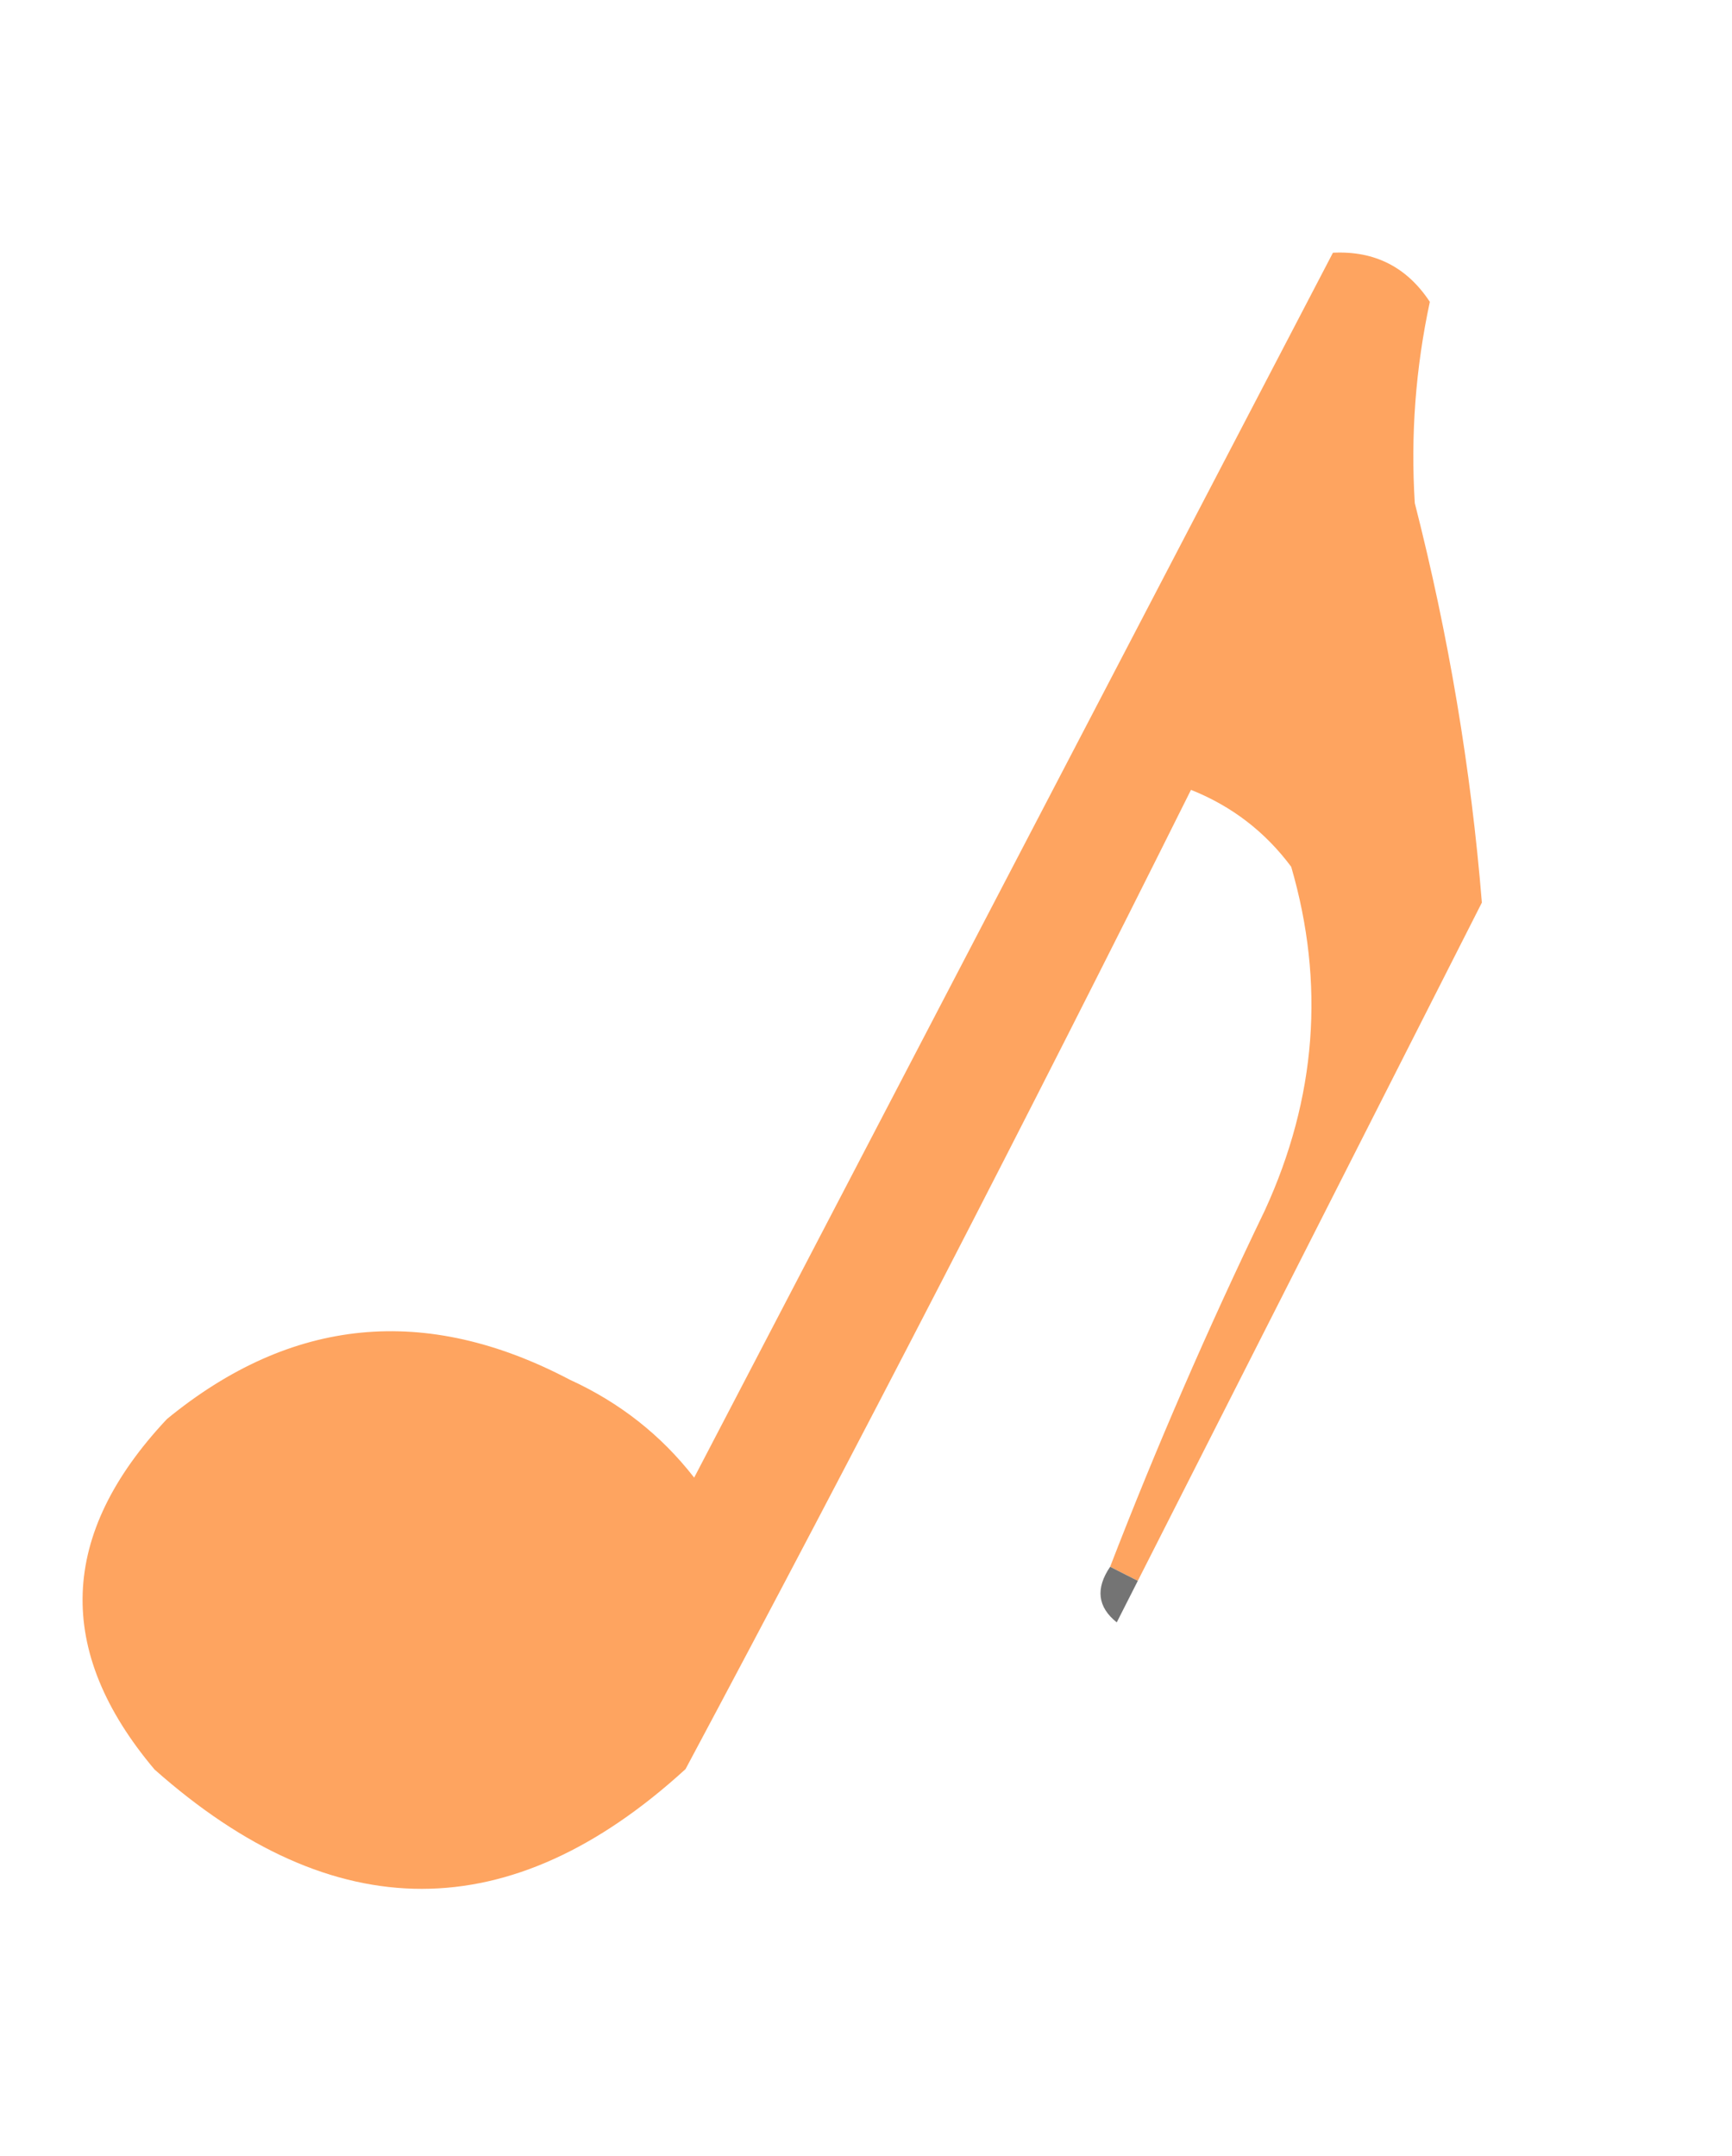 <svg width="94" height="117" viewBox="0 0 94 117" fill="none" xmlns="http://www.w3.org/2000/svg">
<path opacity="0.906" fill-rule="evenodd" clip-rule="evenodd" d="M80.425 48.986C74.201 61.256 67.976 73.526 61.752 85.796C61.251 85.542 60.75 85.288 60.249 85.034C62.735 78.59 65.535 72.14 68.65 65.682C71.445 59.591 71.92 53.379 70.077 47.042C68.665 45.144 66.853 43.752 64.638 42.867C55.744 60.711 46.599 78.427 37.206 96.013C27.734 104.672 18.128 104.679 8.386 96.034C2.963 89.6 3.189 83.259 9.062 77.013C15.815 71.476 23.102 70.765 30.924 74.88C33.634 76.12 35.884 77.891 37.674 80.194C49.23 58.034 60.786 35.875 72.342 13.716C74.603 13.603 76.356 14.493 77.601 16.383C76.827 19.985 76.554 23.625 76.784 27.303C78.62 34.488 79.833 41.715 80.425 48.986Z" fill="#FD9A50"/>
<path fill-rule="evenodd" clip-rule="evenodd" d="M60.249 85.034C60.75 85.288 61.251 85.542 61.752 85.796C61.371 86.547 60.99 87.298 60.609 88.05C59.568 87.219 59.448 86.213 60.249 85.034Z" fill="#747474"/>
</svg>
